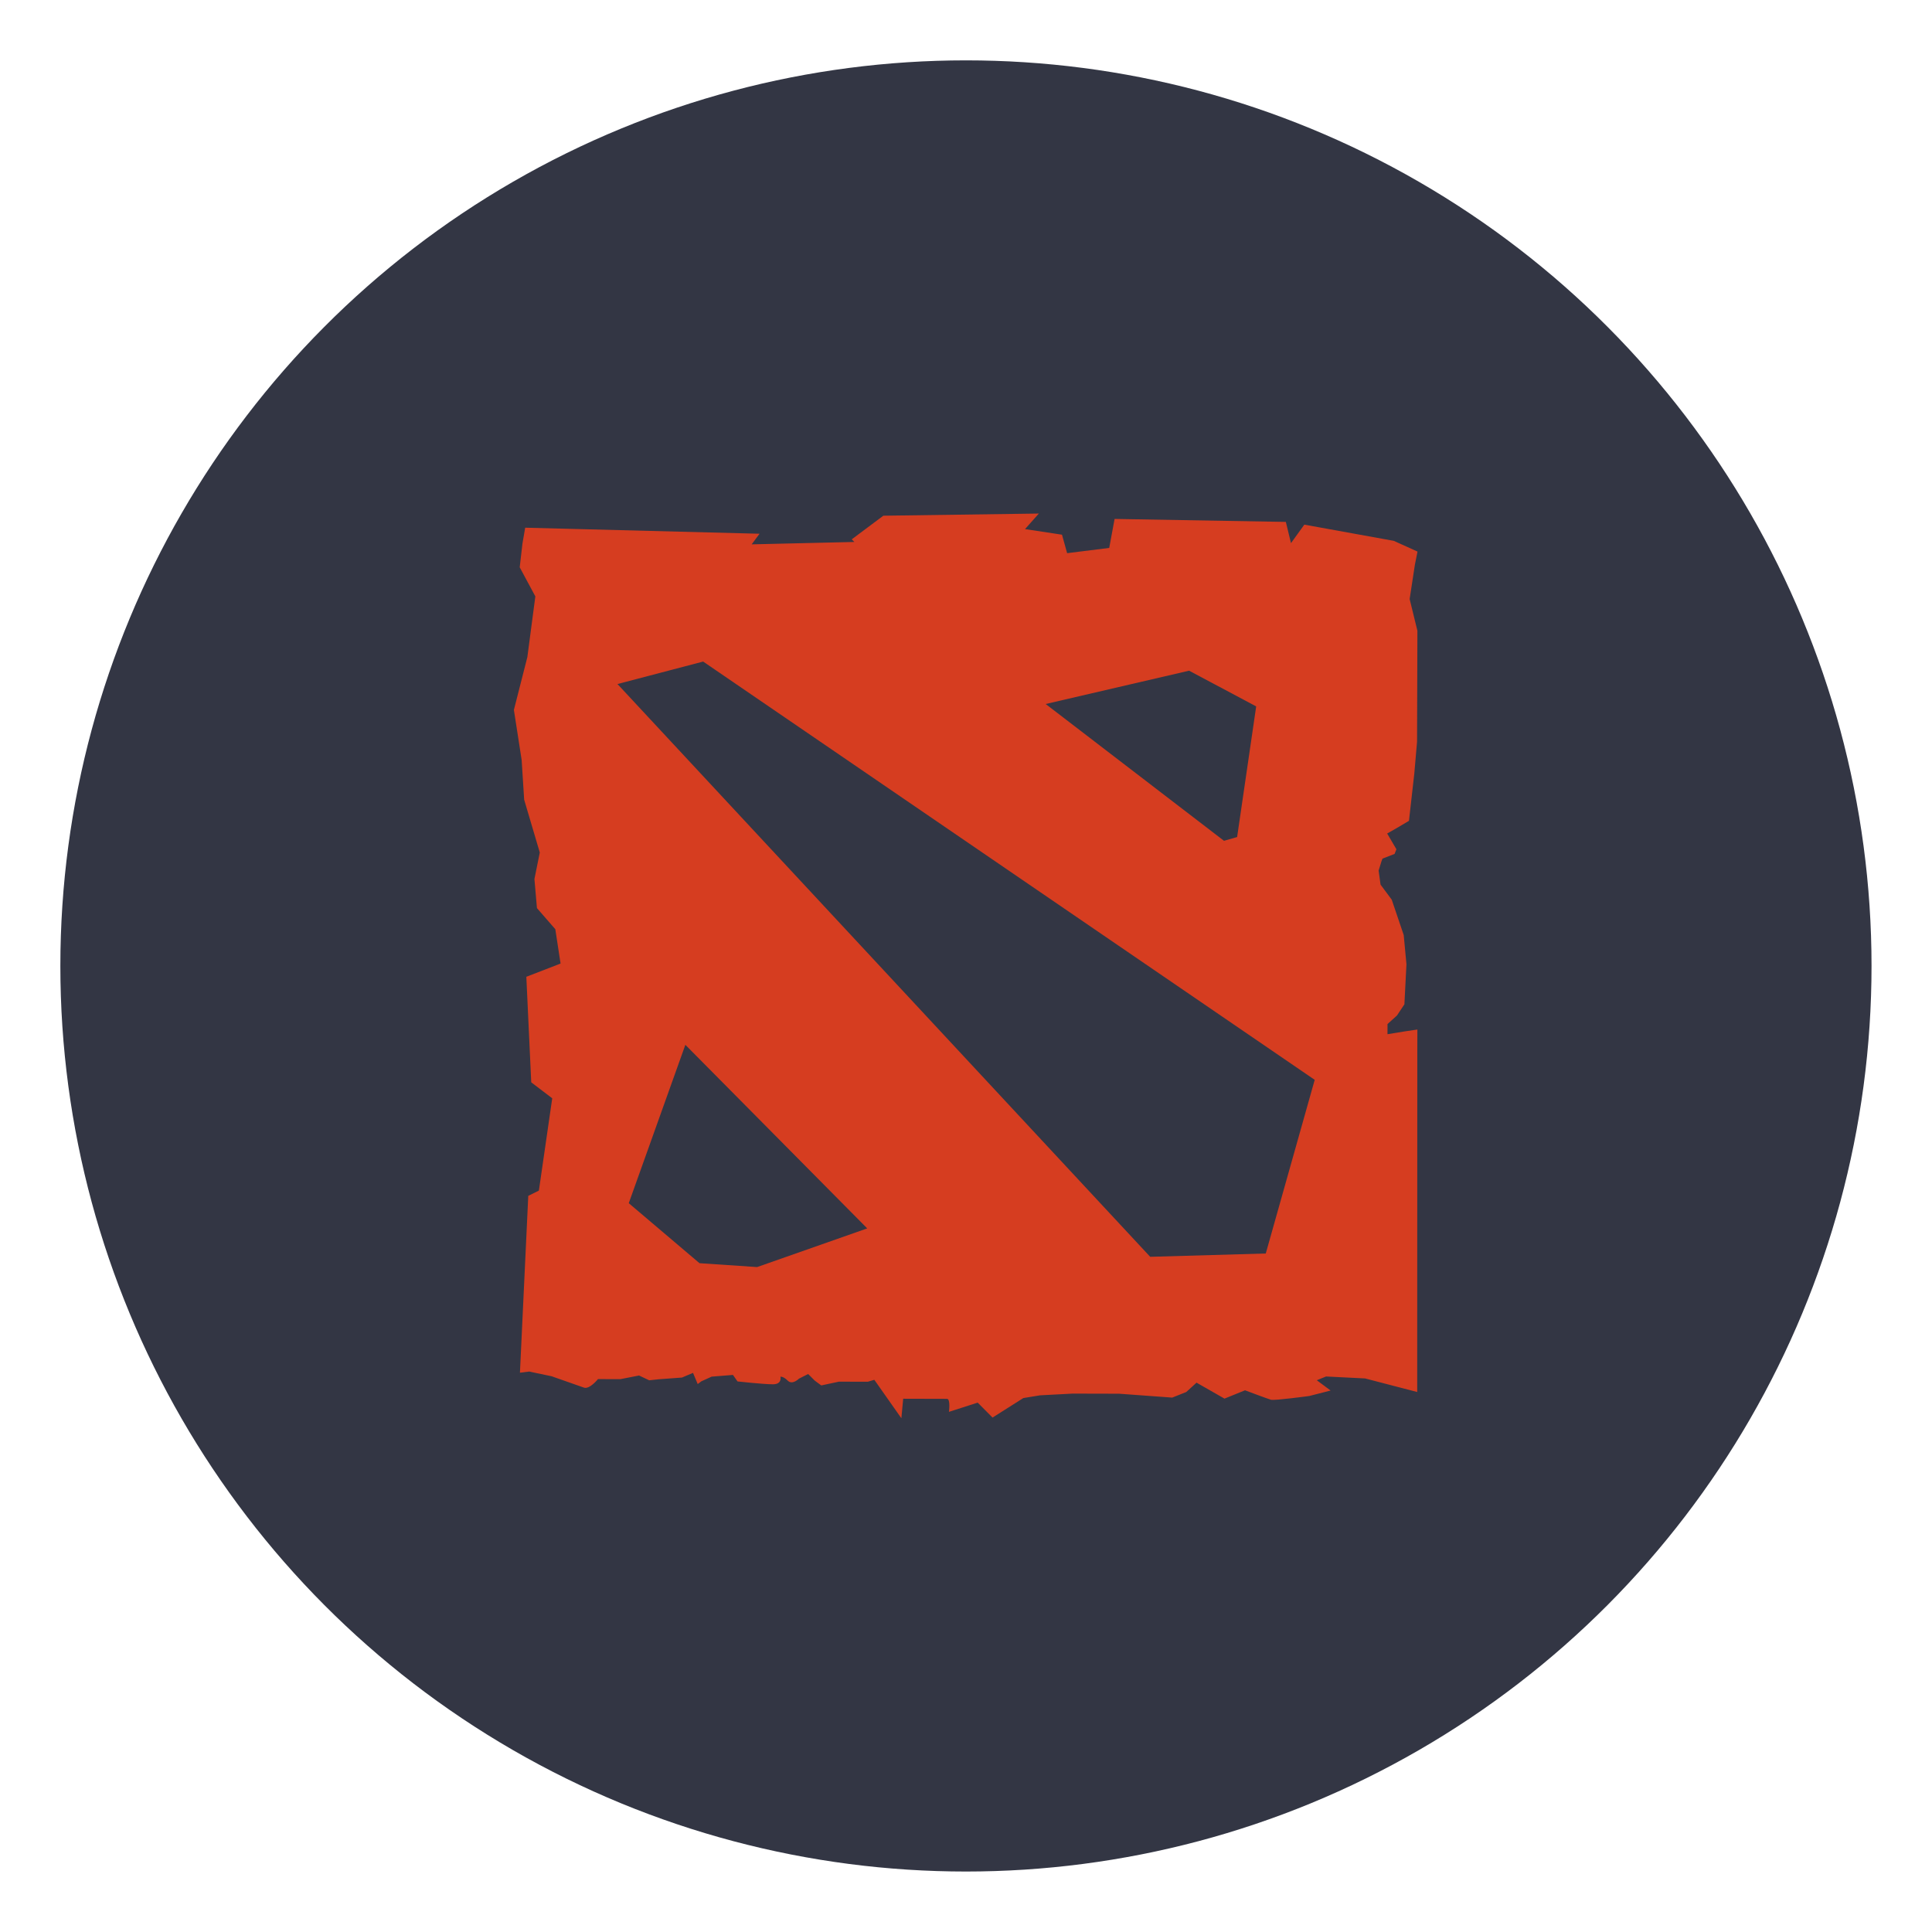 <?xml version="1.0" encoding="UTF-8"?>
<svg width="64" height="64" version="1.1" viewBox="0 0 16.933 16.933" xmlns="http://www.w3.org/2000/svg" xmlns:cc="http://creativecommons.org/ns#" xmlns:dc="http://purl.org/dc/elements/1.1/" xmlns:rdf="http://www.w3.org/1999/02/22-rdf-syntax-ns#">
 <g transform="translate(-.304 -16.477)">
  <circle cx="8.77" cy="24.943" r="7.937" color="#000000" fill="#333644" stroke-width=".265"/>
  <path d="m9.409 20.978-1.363 0.019-0.277 0.207 0.023 0.023-0.9 0.021 0.069-0.093-2.054-0.053-0.024 0.139-0.024 0.208 0.137 0.255-0.07 0.532-0.118 0.463 0.068 0.439 0.022 0.348 0.137 0.463-0.047 0.232 0.022 0.255 0.161 0.185 0.046 0.301-0.3 0.116 0.043 0.925 0.184 0.14-0.117 0.809-0.093 0.046-0.073 1.55 0.081-0.01 0.196 0.041s0.236 0.083 0.285 0.1c0.049 0.016 0.122-0.075 0.122-0.075l0.196 5.56e-4 0.164-0.032 0.089 0.042 0.083-0.009 0.204-0.015 0.097-0.041 0.041 0.098 0.032-0.024 0.09-0.041 0.187-0.015 0.04 0.057s0.228 0.025 0.31 0.025c0.083 2.41e-4 0.066-0.066 0.066-0.066s0.024-0.006 0.064 0.034c0.041 0.041 0.098-0.017 0.098-0.017l0.081-0.041 0.058 0.058 0.057 0.042 0.155-0.033 0.253 7.14e-4 0.057-0.017 0.237 0.337 0.016-0.171 0.384 0.001c0.032 9.5e-5 0.017 0.114 0.017 0.114l0.252-0.081 0.13 0.131 0.27-0.171 0.147-0.024 0.285-0.015 0.408 0.001 0.465 0.034 0.123-0.049 0.09-0.082 0.245 0.14 0.18-0.073s0.196 0.074 0.228 0.083c0.032 0.008 0.335-0.033 0.335-0.033l0.187-0.048-0.121-0.09 0.081-0.033 0.342 0.017 0.457 0.119 0.001-2.989 5.56e-4 -0.188-0.115 0.017-0.147 0.024 2.58e-4 -0.089 0.083-0.075 0.065-0.098 0.018-0.351-0.024-0.256-0.105-0.31-0.098-0.132-0.017-0.123 0.025-0.081 9e-3 -0.024 0.106-0.041 0.016-0.041-0.081-0.138 0.074-0.042 0.117-0.069 0.047-0.416 0.024-0.278 0.003-0.972-0.068-0.278 0.046-0.301 0.023-0.115-0.208-0.094-0.784-0.142-0.117 0.162-0.045-0.186-1.501-0.026-0.047 0.254-0.369 0.046-0.045-0.162-0.324-0.049m-2.821 1.161 5.36 3.666-0.429 1.522-1.013 0.029-4.669-5.02m5.01-0.117 0.588 0.313-0.167 1.145-0.115 0.033-1.563-1.199m-3.158 2.987 1.594 1.609-0.965 0.339-0.505-0.034-0.62-0.526" fill="#d63d20"/>
 </g>
</svg>
